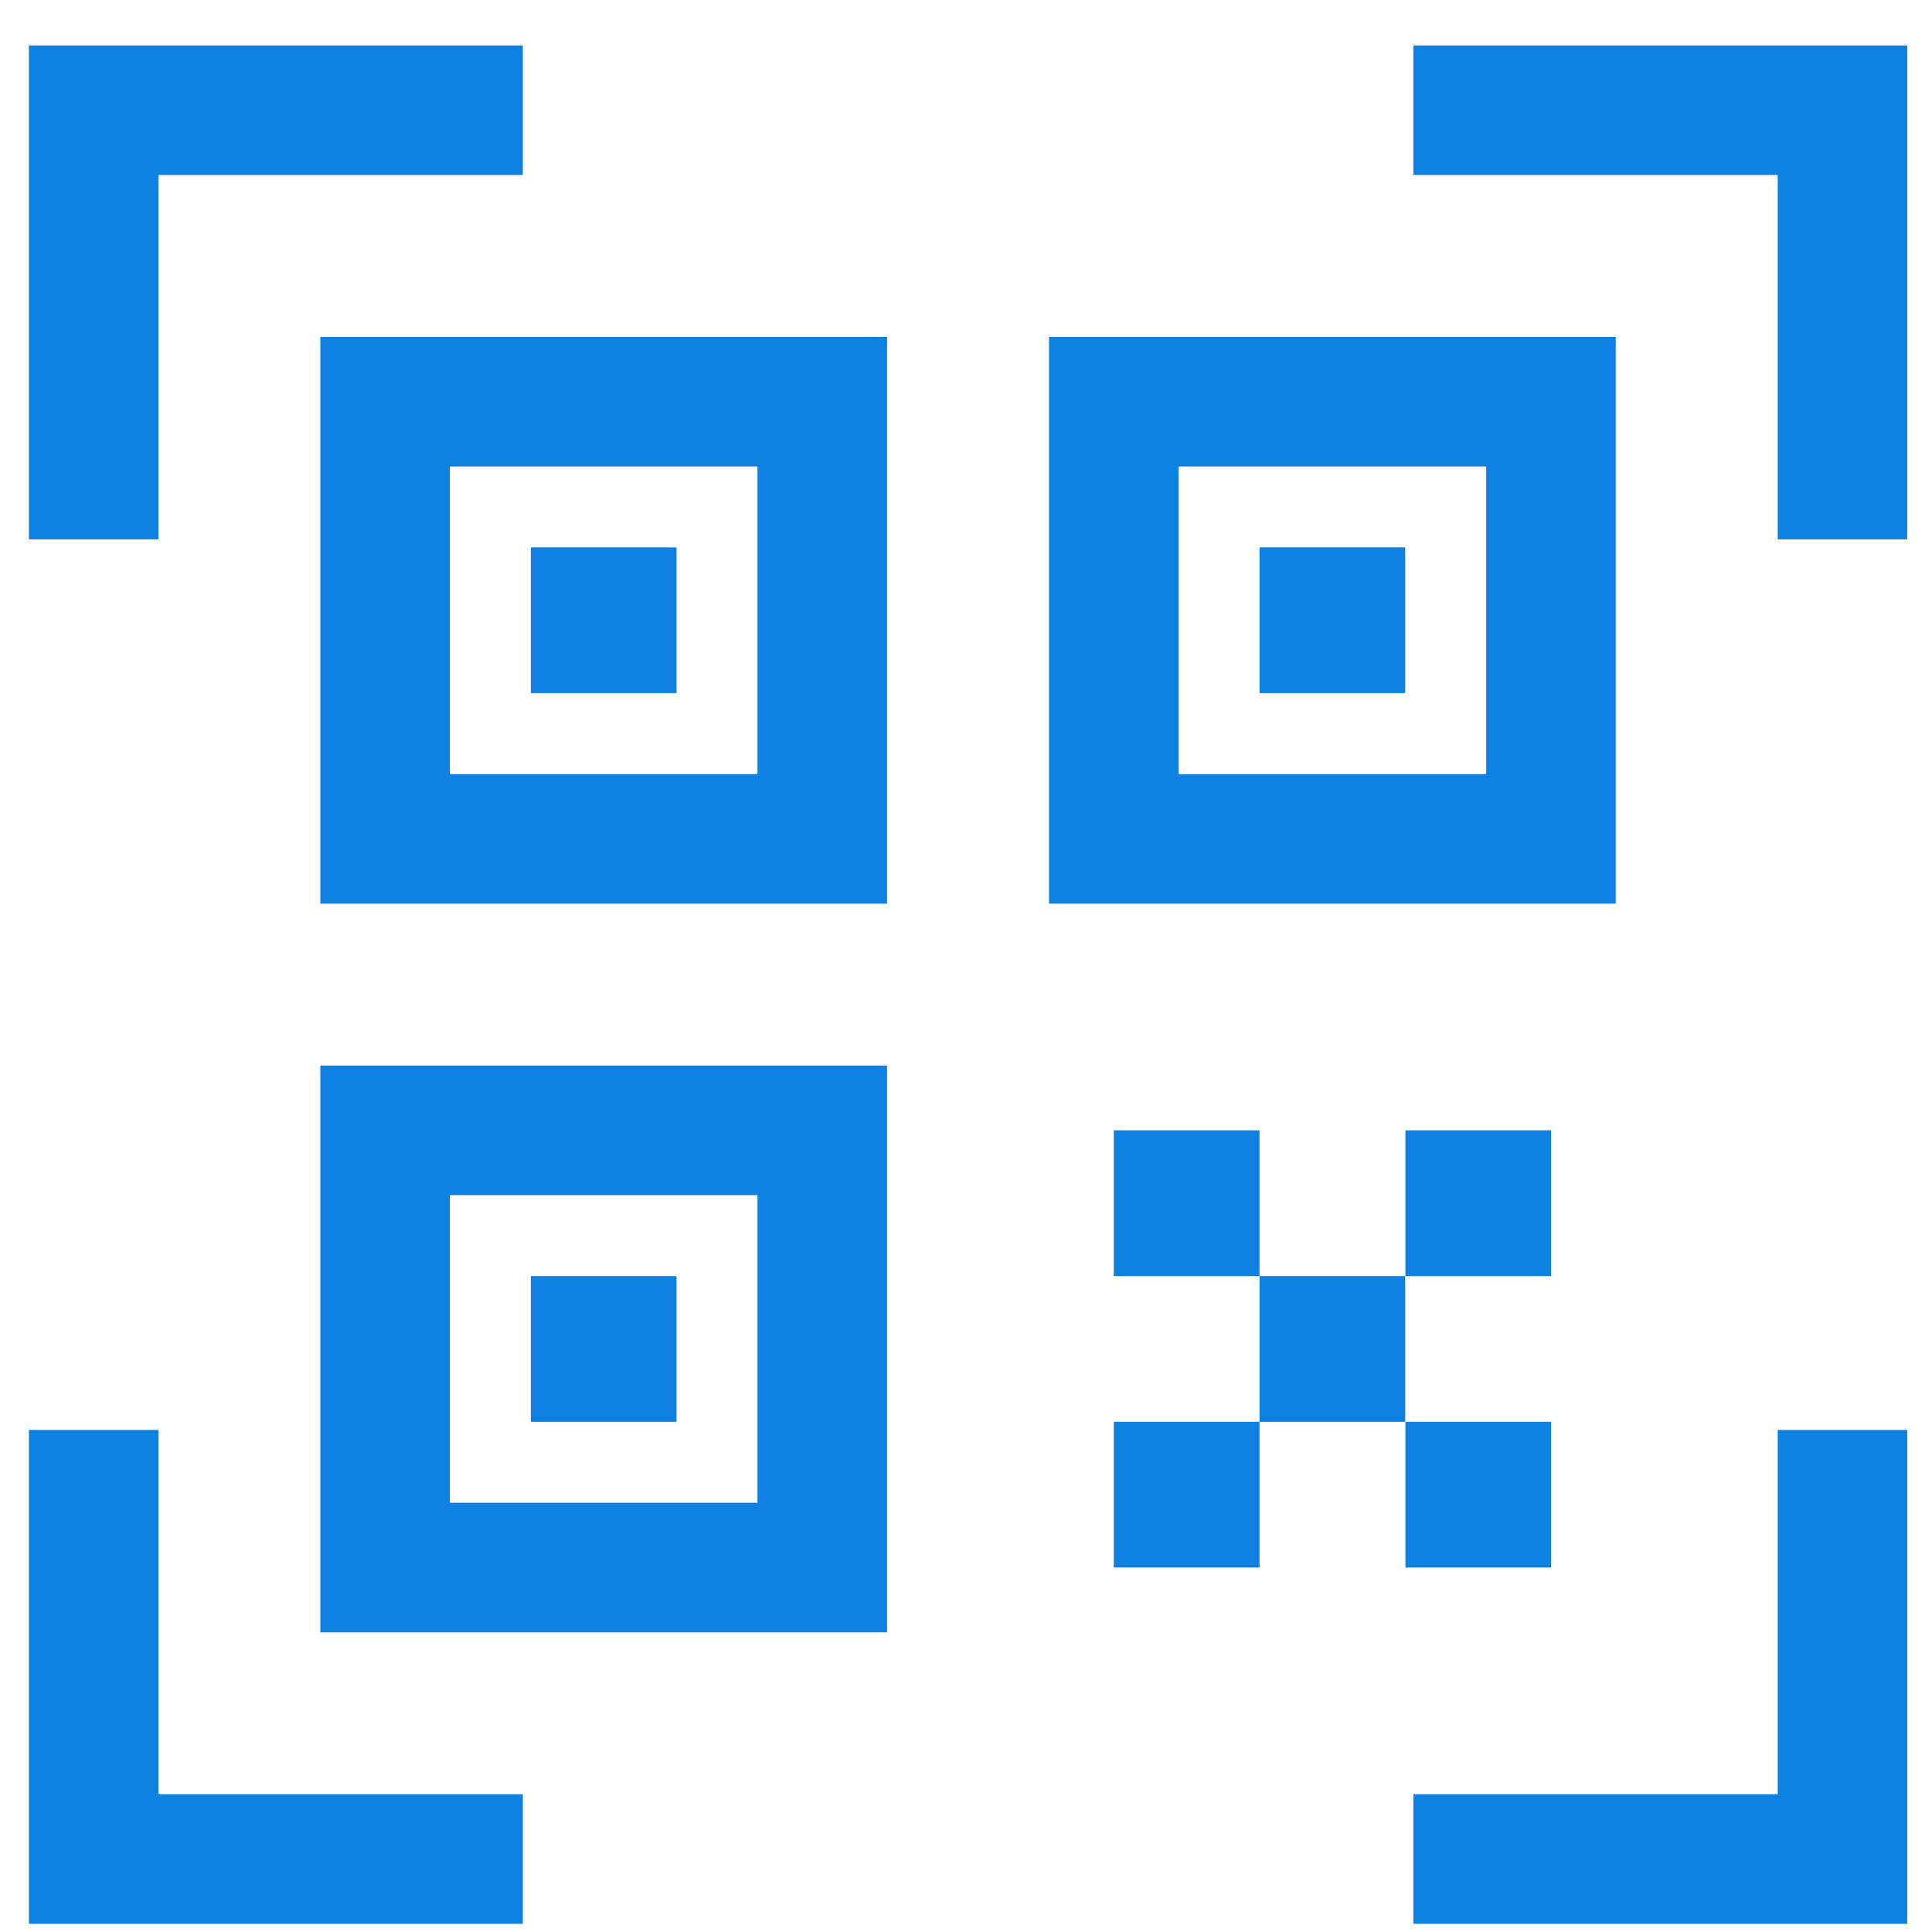 <svg width="36" height="36" viewBox="0 0 36 36" fill="none" xmlns="http://www.w3.org/2000/svg">
<path d="M2.953 10.05H0.539V0.847H9.742V3.26H2.953V10.05Z" fill="#0E80E1"/>
<path d="M35.538 10.05H33.125V3.26H26.336V0.847H35.538V10.05Z" fill="#0E80E1"/>
<path d="M35.538 35.847H26.336V33.433H33.125V26.645H35.538V35.847Z" fill="#0E80E1"/>
<path d="M9.742 35.847H0.539V26.645H2.953V33.433H9.742V35.847Z" fill="#0E80E1"/>
<path d="M16.529 16.838H5.969V6.278H16.529V16.838ZM8.382 14.425H14.115V8.692H8.382V14.425Z" fill="#0E80E1"/>
<path d="M12.606 10.2H9.891V12.915H12.606V10.2Z" fill="#0E80E1"/>
<path d="M16.529 30.416H5.969V19.855H16.529V30.416ZM8.382 28.002H14.115V22.269H8.382V28.002Z" fill="#0E80E1"/>
<path d="M12.606 23.778H9.891V26.494H12.606V23.778Z" fill="#0E80E1"/>
<path d="M26.184 23.778H23.469V26.494H26.184V23.778Z" fill="#0E80E1"/>
<path d="M28.903 21.062H26.188V23.778H28.903V21.062Z" fill="#0E80E1"/>
<path d="M23.469 21.062H20.754V23.778H23.469V21.062Z" fill="#0E80E1"/>
<path d="M28.903 26.493H26.188V29.209H28.903V26.493Z" fill="#0E80E1"/>
<path d="M23.469 26.493H20.754V29.209H23.469V26.493Z" fill="#0E80E1"/>
<path d="M30.108 16.838H19.547V6.278H30.107V16.838H30.108ZM21.961 14.425H27.694V8.692H21.961V14.425Z" fill="#0E80E1"/>
<path d="M26.184 10.2H23.469V12.915H26.184V10.2Z" fill="#0E80E1"/>
</svg>
